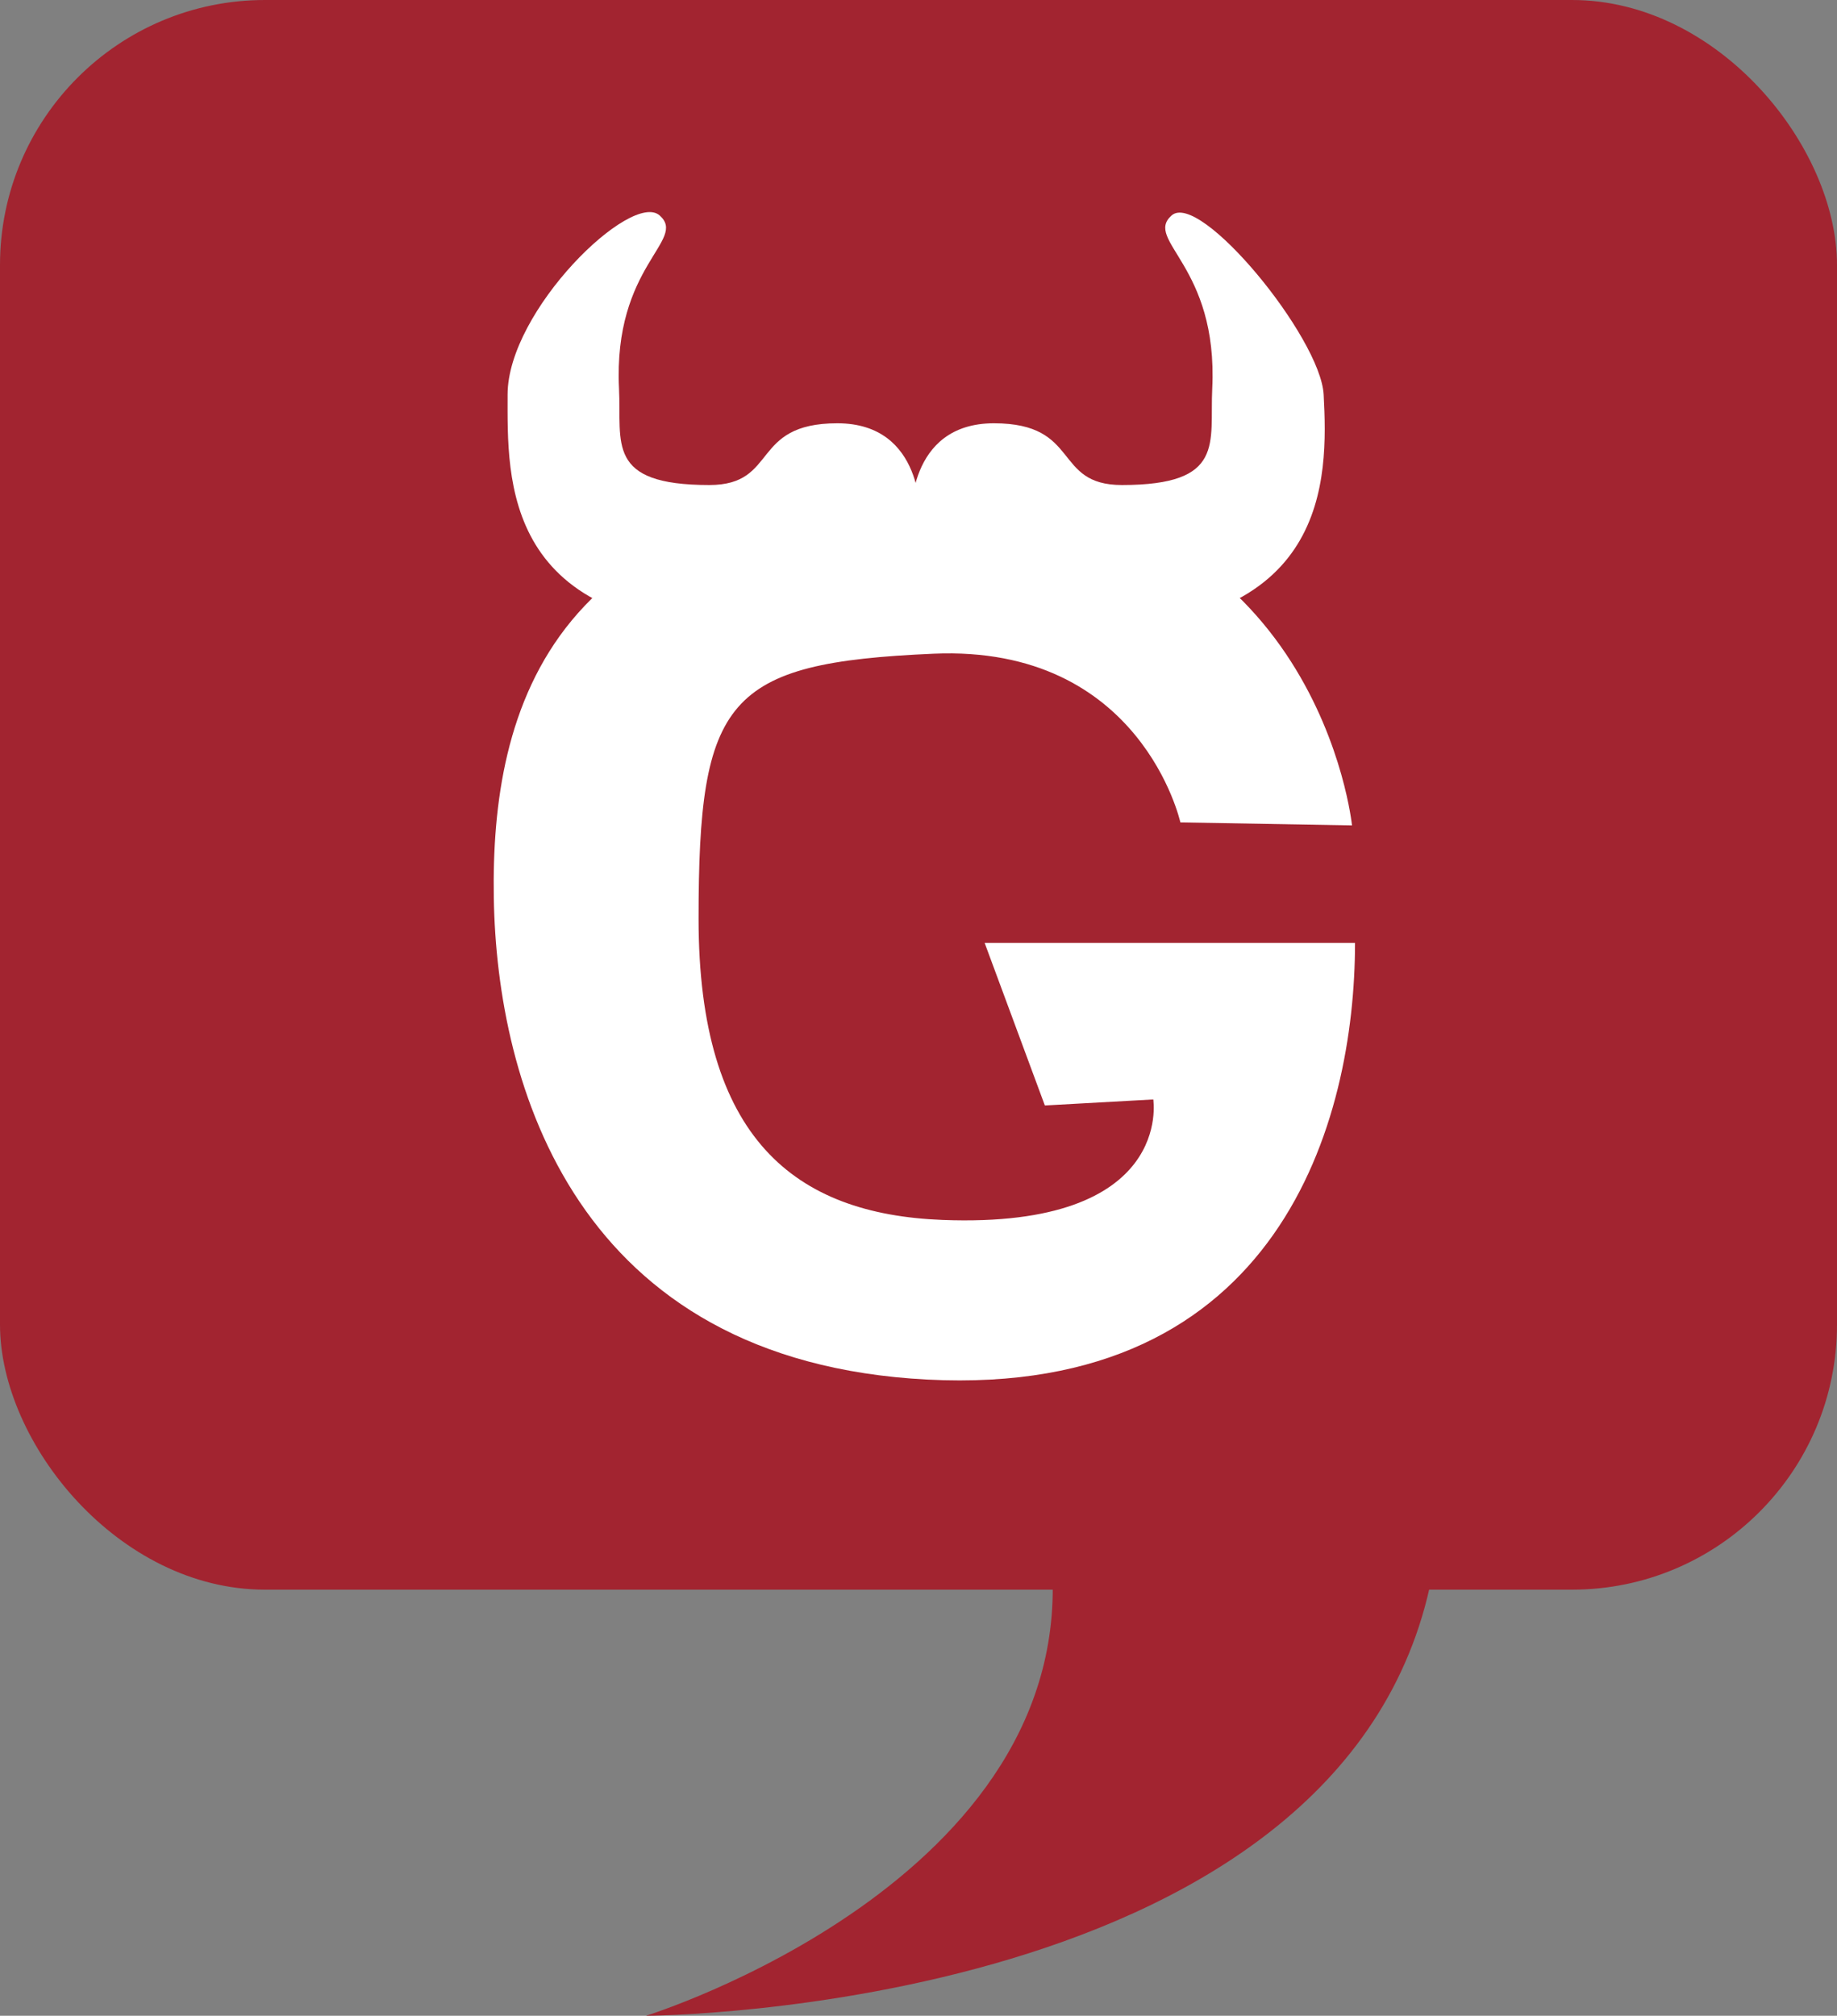 <?xml version="1.0" encoding="UTF-8" standalone="no"?>
<!-- Created with Inkscape (http://www.inkscape.org/) -->

<svg
   width="89.521"
   height="98.21"
   id="svg2880"
   version="1.1"
   inkscape:version="1.1.1 (3bf5ae0d25, 2021-09-20, custom)"
   sodipodi:docname="GNU-social-logo.svg"
   inkscape:export-filename="/home/robmyers/Desktop/social_logo_competition/gnu-social-logo.png"
   inkscape:export-xdpi="90"
   inkscape:export-ydpi="90"
   xmlns:inkscape="http://www.inkscape.org/namespaces/inkscape"
   xmlns:sodipodi="http://sodipodi.sourceforge.net/DTD/sodipodi-0.dtd"
   xmlns="http://www.w3.org/2000/svg"
   xmlns:svg="http://www.w3.org/2000/svg"
   xmlns:rdf="http://www.w3.org/1999/02/22-rdf-syntax-ns#"
   xmlns:cc="http://creativecommons.org/ns#"
   xmlns:dc="http://purl.org/dc/elements/1.1/">
  <rect width="100%" height="100%" fill="#808080" stroke="none"/>
  <defs
     id="defs2882">
    <inkscape:perspective
       sodipodi:type="inkscape:persp3d"
       inkscape:vp_x="0 : 514.3912 : 1"
       inkscape:vp_y="0 : 1000 : 0"
       inkscape:vp_z="744.09448 : 514.3912 : 1"
       inkscape:persp3d-origin="372.04724 : 338.9975 : 1"
       id="perspective2888" />
    <inkscape:perspective
       id="perspective2859"
       inkscape:persp3d-origin="0.5 : -11.456553 : 1"
       inkscape:vp_z="1 : -11.289886 : 1"
       inkscape:vp_y="0 : 1000 : 0"
       inkscape:vp_x="0 : -11.289886 : 1"
       sodipodi:type="inkscape:persp3d" />
  </defs>
  <sodipodi:namedview
     id="base"
     pagecolor="#ffffff"
     bordercolor="#666666"
     borderopacity="1.0"
     inkscape:pageopacity="0.0"
     inkscape:pageshadow="2"
     inkscape:zoom="1.0757525"
     inkscape:cx="124.56397"
     inkscape:cy="33.464947"
     inkscape:document-units="px"
     inkscape:current-layer="layer1"
     showgrid="false"
     inkscape:window-width="1920"
     inkscape:window-height="1019"
     inkscape:window-x="1920"
     inkscape:window-y="0"
     inkscape:window-maximized="1"
     inkscape:pagecheckerboard="0"
     fit-margin-top="0"
     fit-margin-left="0"
     fit-margin-right="0"
     fit-margin-bottom="0" />
  <g
     inkscape:label="Layer 1"
     inkscape:groupmode="layer"
     id="layer1"
     transform="translate(-133.392,-280.219)">
    <g
       transform="translate(106.339,-525.035)"
       style="display:inline"
       id="g4669">
      <g
         id="g4644">
        <path
           sodipodi:nodetypes="ccsc"
           inkscape:connector-curvature="0"
           id="path4639"
           d="m 96.926,881.563 c -3.735,21.79 -38.393,21.902 -38.393,21.902 0,0 21.203,-6.57 19.751,-22.342 -1.327,-14.408 18.642,0.44 18.642,0.44 z"
           style="fill:#a22430;fill-opacity:1;stroke:none" />
        <rect
           style="fill:#a22430;fill-opacity:1;stroke:none"
           id="rect3328"
           width="89.521"
           height="77.451"
           x="27.053"
           y="805.254"
           ry="12.913" />
        <path
           style="fill:#ffffff;fill-opacity:1;stroke:none"
           d="m 75.036,851.191 h 18.05 c 0,0 0,-8.658 0,0 0,8.658 -3.669,22.158 -20.838,21.278 -17.169,-0.88 -20.984,-14.381 -21.131,-23.479 -0.147,-9.098 2.647,-20.325 22.892,-19.81 17.316,0.44 18.93,16.289 18.93,16.289 l -8.364,-0.147 c 0,0 -1.908,-8.658 -12.033,-8.218 -10.125,0.44 -11.446,2.201 -11.446,12.913 0,10.712 4.695,14.394 11.886,14.674 11.299,0.44 10.272,-5.87 10.272,-5.87 l -5.283,0.293 z"
           id="path4512"
           inkscape:connector-curvature="0"
           sodipodi:nodetypes="ccssssccsssccc" />
        <path
           style="fill:#ffffff;fill-opacity:1;stroke:none"
           d="m 84.147,815.752 c 1.372,-1.223 7.264,5.943 7.411,8.731 0.216,4.103 0.325,11.56 -11.886,11.446 -7.851,-0.073 -8.218,-5.43 -8.218,-5.43 0,0 -0.22,-4.622 4.035,-4.622 4.256,0 2.858,3.008 6.237,3.008 5.063,0 4.273,-2.053 4.402,-4.696 0.293,-6.016 -3.353,-7.215 -1.981,-8.438 z"
           id="path4516"
           inkscape:connector-curvature="0"
           sodipodi:nodetypes="zsscsssz" />
        <path
           sodipodi:nodetypes="zsscsssz"
           inkscape:connector-curvature="0"
           id="path4611"
           d="m 59.2,815.752 c -1.372,-1.223 -7.411,4.622 -7.411,8.731 0,4.109 -0.325,11.56 11.886,11.446 7.851,-0.073 8.218,-5.43 8.218,-5.43 0,0 0.22,-4.622 -4.035,-4.622 -4.256,0 -2.858,3.008 -6.237,3.008 -5.063,0 -4.273,-2.053 -4.402,-4.696 -0.293,-6.016 3.353,-7.215 1.981,-8.438 z"
           style="fill:#ffffff;fill-opacity:1;stroke:none" />
      </g>
    </g>
  </g>
</svg>
